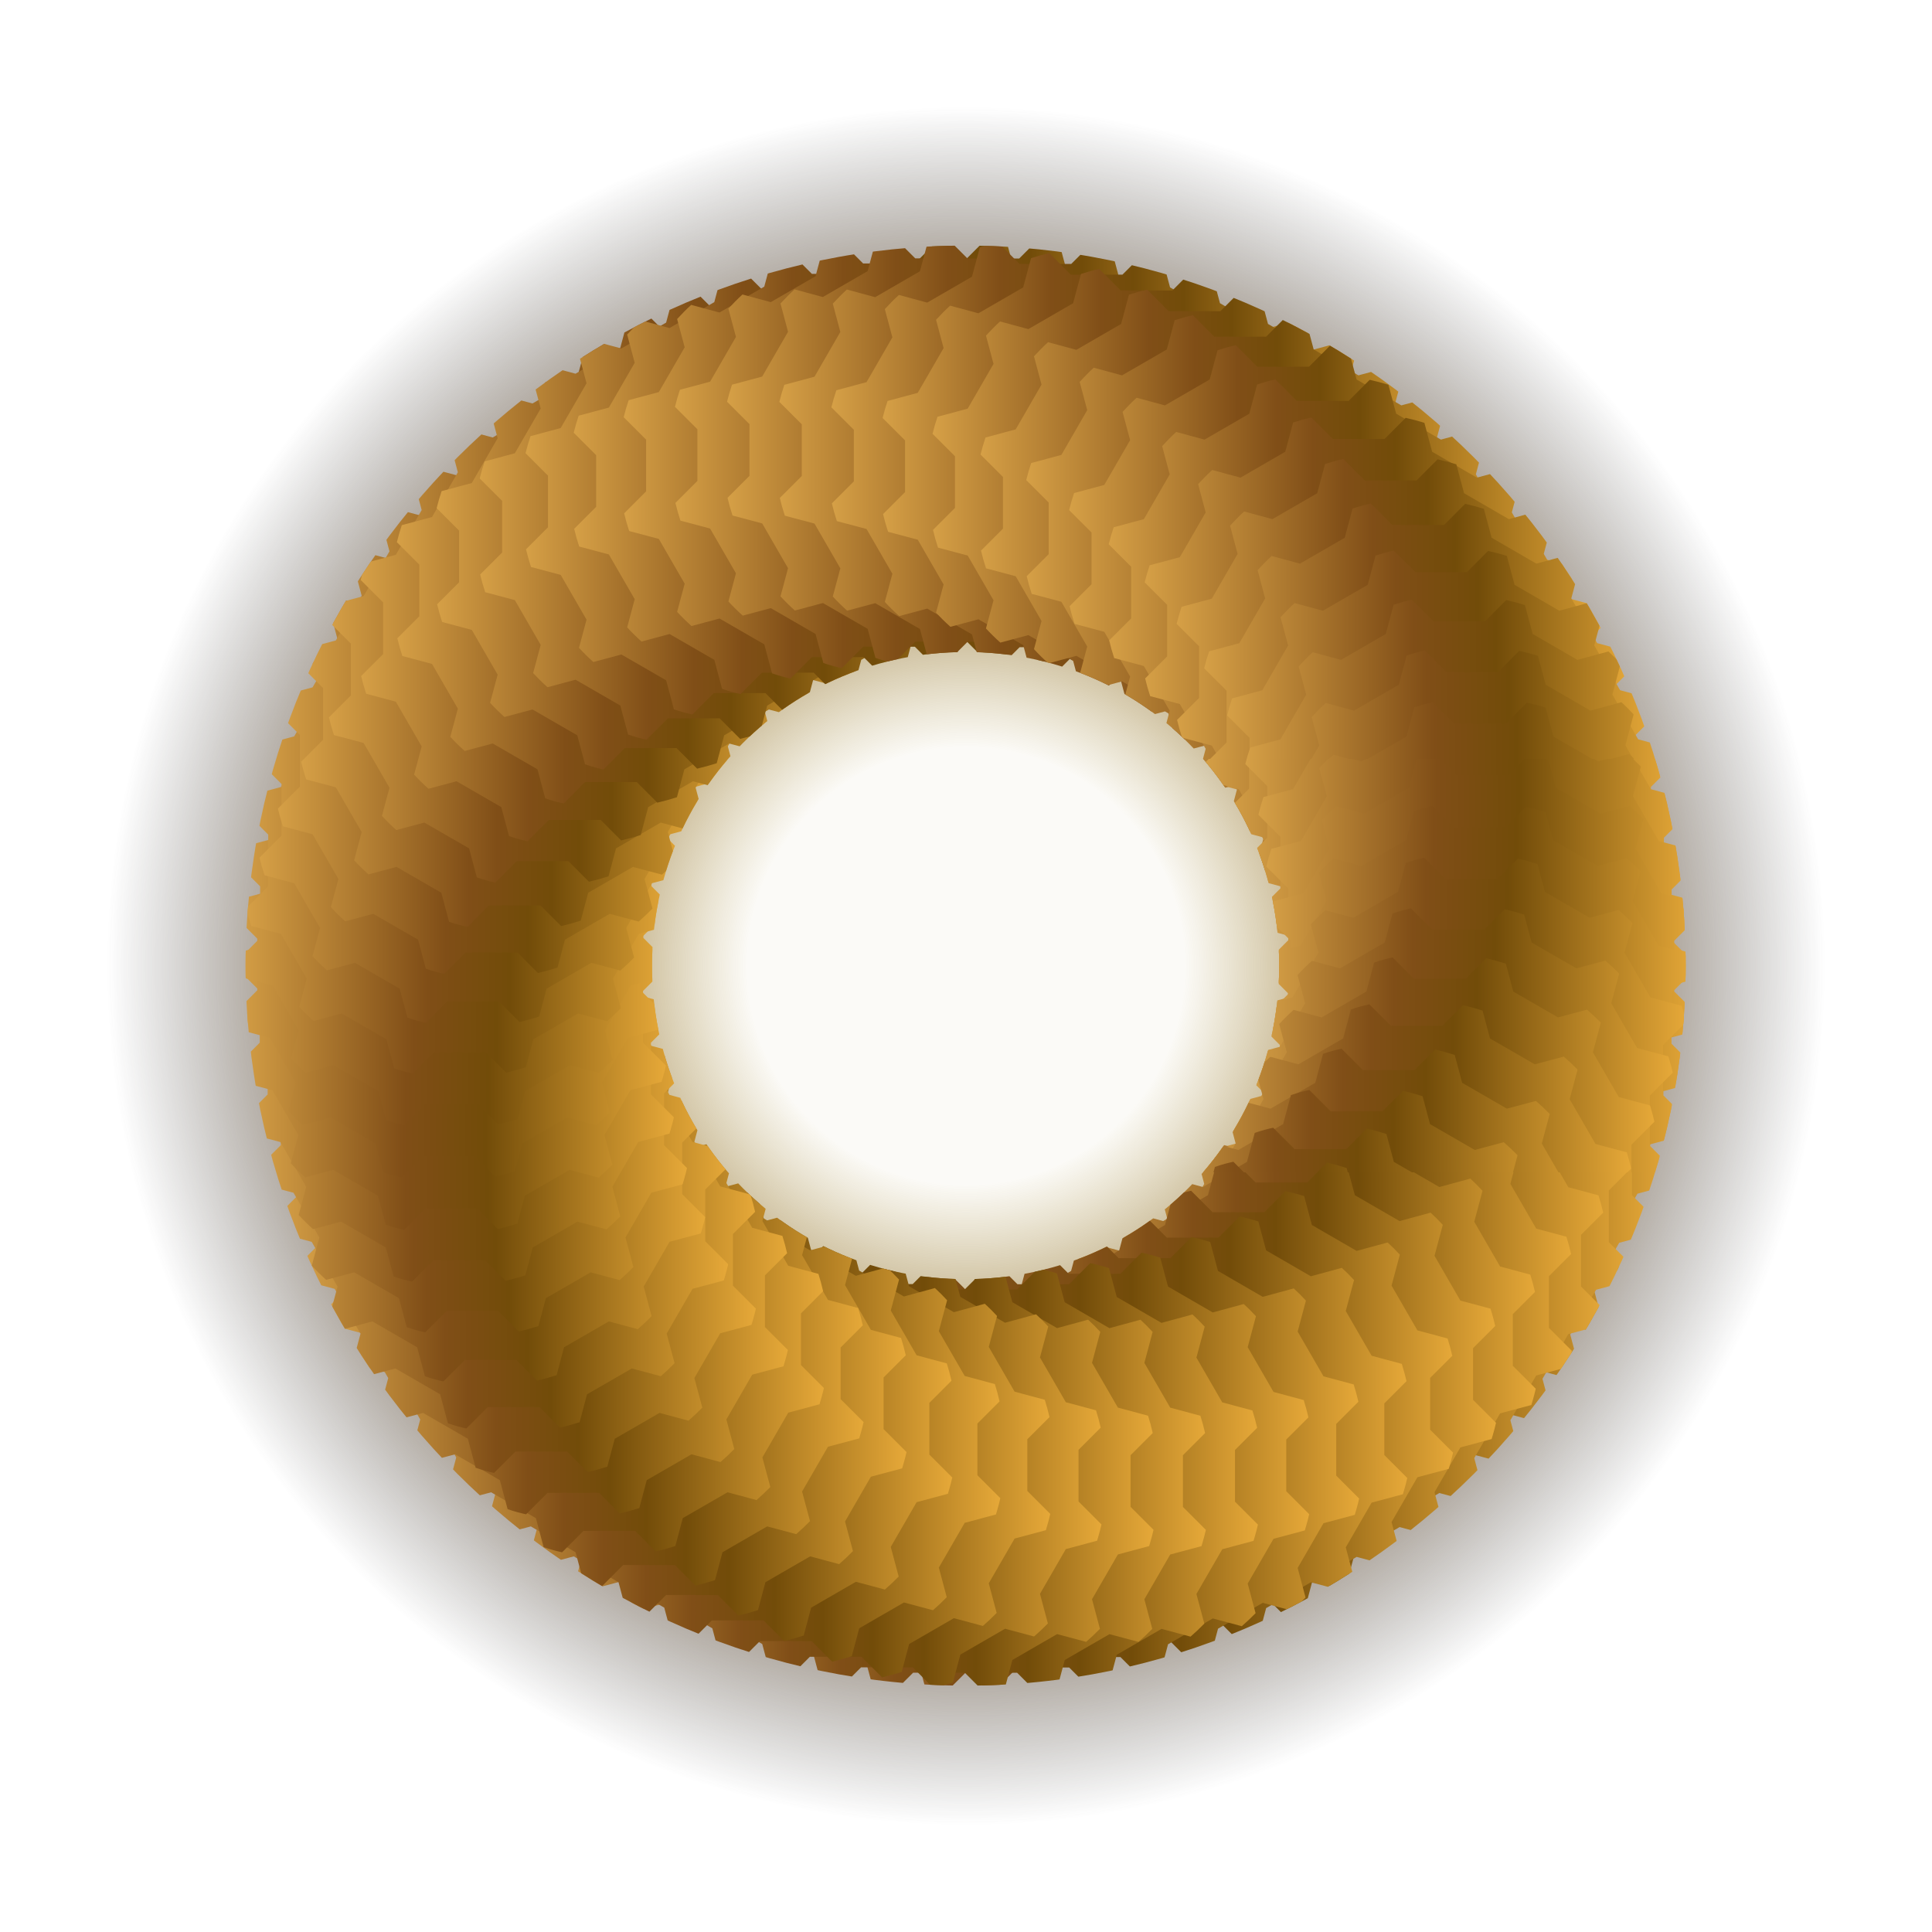 <?xml version="1.0" encoding="UTF-8" standalone="no"?>
<!-- Created with Inkscape (http://www.inkscape.org/) -->

<svg
   width="20mm"
   height="20mm"
   viewBox="0 0 20 20"
   version="1.1"
   id="svg1"
   sodipodi:docname="Amber.svg"
   inkscape:version="1.3 (0e150ed6c4, 2023-07-21)"
   inkscape:export-filename="Amber.png"
   inkscape:export-xdpi="3810"
   inkscape:export-ydpi="3810"
   xmlns:inkscape="http://www.inkscape.org/namespaces/inkscape"
   xmlns:sodipodi="http://sodipodi.sourceforge.net/DTD/sodipodi-0.dtd"
   xmlns:xlink="http://www.w3.org/1999/xlink"
   xmlns="http://www.w3.org/2000/svg"
   xmlns:svg="http://www.w3.org/2000/svg">
  <sodipodi:namedview
     id="namedview1"
     pagecolor="#505050"
     bordercolor="#eeeeee"
     borderopacity="1"
     inkscape:showpageshadow="0"
     inkscape:pageopacity="0"
     inkscape:pagecheckerboard="0"
     inkscape:deskcolor="#505050"
     inkscape:document-units="mm"
     inkscape:zoom="5.6181937"
     inkscape:cx="48.770123"
     inkscape:cy="13.527479"
     inkscape:window-width="1876"
     inkscape:window-height="1156"
     inkscape:window-x="0"
     inkscape:window-y="0"
     inkscape:window-maximized="1"
     showgrid="false"
     inkscape:current-layer="layer1">
    <inkscape:grid
       id="grid1224"
       units="mm"
       originx="0"
       originy="0"
       spacingx="1"
       spacingy="1"
       empcolor="#0099e5"
       empopacity="0.302"
       color="#0099e5"
       opacity="0.149"
       empspacing="5"
       dotted="false"
       gridanglex="30"
       gridanglez="30"
       visible="false" />
  </sodipodi:namedview>
  <defs
     id="defs1">
    <linearGradient
       id="linearGradient2278"
       inkscape:collect="always">
      <stop
         style="stop-color:#967814;stop-opacity:0.035;"
         offset="0.226"
         id="stop1" />
      <stop
         style="stop-color:#6f4412;stop-opacity:1;"
         offset="0.517"
         id="stop2278" />
      <stop
         style="stop-color:#2b2b2b;stop-opacity:0;"
         offset="0.889"
         id="stop2279" />
    </linearGradient>
    <linearGradient
       id="linearGradient97"
       inkscape:collect="always">
      <stop
         style="stop-color:#d9a348;stop-opacity:1;"
         offset="0"
         id="stop97" />
      <stop
         style="stop-color:#804e17;stop-opacity:1;"
         offset="0.397"
         id="stop2" />
      <stop
         style="stop-color:#724c09;stop-opacity:1;"
         offset="0.585"
         id="stop2257" />
      <stop
         style="stop-color:#e9ab3a;stop-opacity:1;"
         offset="1"
         id="stop98" />
    </linearGradient>
    <linearGradient
       inkscape:collect="always"
       xlink:href="#linearGradient97"
       id="linearGradient99"
       gradientUnits="userSpaceOnUse"
       x1="1.568"
       y1="10.006"
       x2="18.397"
       y2="10.006"
       gradientTransform="matrix(0.505,0,0,0.501,-0.251,-11.419)" />
    <clipPath
       clipPathUnits="userSpaceOnUse"
       id="clipPath1223">
      <rect
         style="fill:#00ffff;fill-opacity:1;stroke:none;stroke-width:0.265;stroke-dasharray:none"
         id="rect1224"
         width="11.774"
         height="7.142"
         x="-5.013"
         y="6.424" />
    </clipPath>
    <clipPath
       clipPathUnits="userSpaceOnUse"
       id="clipPath2246">
      <rect
         style="fill:#00ffff;fill-opacity:1;stroke:none;stroke-width:0.409;stroke-dasharray:none"
         id="rect2246"
         width="10.618"
         height="8"
         x="-4.618"
         y="6" />
    </clipPath>
    <clipPath
       clipPathUnits="userSpaceOnUse"
       id="clipPath2257">
      <path
         style="color:#000000;fill:#000000;stroke-width:1;-inkscape-stroke:none"
         d="m 10,-3.932 c -7.648,0 -13.932,6.284 -13.932,13.932 0,7.648 6.284,13.932 13.932,13.932 7.648,0 13.932,-6.284 13.932,-13.932 0,-7.648 -6.284,-13.932 -13.932,-13.932 z m 0,7.863 c 3.398,0 6.068,2.671 6.068,6.068 0,3.398 -2.671,6.068 -6.068,6.068 C 6.602,16.068 3.932,13.398 3.932,10 3.932,6.602 6.602,3.932 10,3.932 Z"
         id="path2257" />
    </clipPath>
    <radialGradient
       inkscape:collect="always"
       xlink:href="#linearGradient2278"
       id="radialGradient2279"
       cx="10"
       cy="10"
       fx="10"
       fy="10"
       r="10"
       gradientUnits="userSpaceOnUse" />
  </defs>
  <g
     inkscape:label="Layer 1"
     inkscape:groupmode="layer"
     id="layer1">
    <circle
       style="display:none;fill:#ffffff;fill-opacity:1;stroke:none;stroke-width:5.618;stroke-dasharray:none"
       id="path2258"
       cx="10"
       cy="10"
       r="10" />
    <path
       id="path1-5-9"
       style="fill:url(#linearGradient99);fill-opacity:1;stroke-width:0.133"
       d="m 3.879,-10.527 c -0.12,0.026 -0.237,0.059 -0.353,0.097 L 3.374,-9.864 2.508,-9.363 1.96,-9.511 c -0.095,0.087 -0.185,0.179 -0.272,0.274 l 0.146,0.547 -0.5,0.866 -0.584,0.157 c -0.037,0.109 -0.069,0.219 -0.096,0.33 l 0.434,0.434 v 1 l -0.425,0.425 c 0.027,0.116 0.06,0.23 0.097,0.343 l 0.574,0.153 0.5,0.866 -0.146,0.545 c 0.088,0.096 0.181,0.187 0.278,0.274 l 0.543,-0.145 0.866,0.5 0.15,0.561 c 0.064,0.021 0.127,0.043 0.192,0.06 0.055,0.015 0.11,0.027 0.165,0.04 l 0.414,-0.414 h 1 l 0.398,0.398 c 0.128,-0.03 0.254,-0.065 0.379,-0.105 l 0.144,-0.54 0.866,-0.5 0.561,0.15 c 0.092,-0.08 0.182,-0.164 0.267,-0.252 l -0.153,-0.573 0.5,-0.866 0.605,-0.162 c 0.008,-0.028 0.018,-0.056 0.025,-0.085 0.023,-0.076 0.042,-0.153 0.06,-0.23 l -0.444,-0.444 v -1 l 0.429,-0.429 c -0.026,-0.113 -0.056,-0.225 -0.091,-0.335 l -0.584,-0.157 -0.5,-0.866 0.16,-0.599 c -0.075,-0.082 -0.154,-0.161 -0.236,-0.236 L 7.082,-9.363 6.216,-9.864 6.066,-10.424 c -0.119,-0.037 -0.24,-0.069 -0.362,-0.096 l -0.409,0.409 H 4.295 Z" />
    <use
       x="0"
       y="0"
       xlink:href="#path1-5-9"
       id="use1446"
       transform="matrix(-1,0,0,1,19.626,-0.045)" />
    <circle
       style="display:inline;fill:url(#radialGradient2279);stroke:none;stroke-width:5.618;stroke-dasharray:none"
       id="circle2278"
       cx="10"
       cy="10"
       r="10" />
    <g
       id="g2246"
       clip-path="url(#clipPath2257)"
       transform="matrix(0.535,0,0,0.535,4.646,4.646)">
      <g
         id="g4040">
        <use
           xlink:href="#path1-5-9"
           transform="translate(15.205,16.402)"
           id="use1875" />
        <use
           xlink:href="#path1-5-9"
           transform="translate(15.18,16.908)"
           id="use1876" />
        <use
           xlink:href="#path1-5-9"
           transform="translate(15.153,17.414)"
           id="use1877" />
        <use
           xlink:href="#path1-5-9"
           transform="translate(15.078,17.916)"
           id="use1878" />
        <use
           xlink:href="#path1-5-9"
           transform="translate(14.998,18.416)"
           id="use1879" />
        <use
           xlink:href="#path1-5-9"
           transform="translate(14.874,18.907)"
           id="use1880" />
        <use
           xlink:href="#path1-5-9"
           transform="translate(14.742,19.396)"
           id="use1881" />
        <use
           xlink:href="#path1-5-9"
           transform="translate(14.571,19.874)"
           id="use1882" />
        <use
           xlink:href="#path1-5-9"
           transform="translate(14.389,20.346)"
           id="use1883" />
        <use
           xlink:href="#path1-5-9"
           transform="translate(14.172,20.804)"
           id="use1884" />
        <use
           xlink:href="#path1-5-9"
           transform="translate(13.941,21.255)"
           id="use1885" />
        <use
           xlink:href="#path1-5-9"
           transform="translate(13.681,21.69)"
           id="use1886" />
        <use
           xlink:href="#path1-5-9"
           transform="translate(13.404,22.113)"
           id="use1887" />
        <use
           xlink:href="#path1-5-9"
           transform="translate(13.102,22.521)"
           id="use1888" />
        <use
           xlink:href="#path1-5-9"
           transform="translate(12.783,22.914)"
           id="use1889" />
        <use
           xlink:href="#path1-5-9"
           transform="translate(12.443,23.289)"
           id="use1890" />
        <use
           xlink:href="#path1-5-9"
           transform="translate(12.084,23.647)"
           id="use1891" />
        <use
           xlink:href="#path1-5-9"
           transform="translate(11.709,23.987)"
           id="use1892" />
        <use
           xlink:href="#path1-5-9"
           transform="translate(11.315,24.306)"
           id="use1893" />
        <use
           xlink:href="#path1-5-9"
           transform="translate(10.908,24.607)"
           id="use1894" />
        <use
           xlink:href="#path1-5-9"
           transform="translate(10.484,24.883)"
           id="use1895" />
        <use
           xlink:href="#path1-5-9"
           transform="translate(10.049,25.143)"
           id="use1896" />
        <use
           xlink:href="#path1-5-9"
           transform="translate(9.598,25.374)"
           id="use1897" />
        <use
           xlink:href="#path1-5-9"
           transform="translate(9.139,25.59)"
           id="use1898" />
        <use
           xlink:href="#path1-5-9"
           transform="translate(8.667,25.772)"
           id="use1899" />
        <use
           xlink:href="#path1-5-9"
           transform="translate(8.19,25.943)"
           id="use1900" />
        <use
           xlink:href="#path1-5-9"
           transform="translate(7.7,26.074)"
           id="use1901" />
        <use
           xlink:href="#path1-5-9"
           transform="translate(7.209,26.197)"
           id="use1902" />
        <use
           xlink:href="#path1-5-9"
           transform="translate(6.708,26.276)"
           id="use1903" />
        <use
           xlink:href="#path1-5-9"
           transform="translate(6.207,26.351)"
           id="use1904" />
        <use
           xlink:href="#path1-5-9"
           transform="translate(5.701,26.378)"
           id="use1905" />
        <use
           xlink:href="#path1-5-9"
           transform="translate(5.195,26.402)"
           id="use1906" />
        <use
           xlink:href="#path1-5-9"
           transform="translate(4.688,26.377)"
           id="use1907" />
        <use
           xlink:href="#path1-5-9"
           transform="translate(4.183,26.348)"
           id="use1908" />
        <use
           xlink:href="#path1-5-9"
           transform="translate(3.681,26.273)"
           id="use1909" />
        <use
           xlink:href="#path1-5-9"
           transform="translate(3.181,26.192)"
           id="use1910" />
        <use
           xlink:href="#path1-5-9"
           transform="translate(2.69,26.069)"
           id="use1911" />
        <use
           xlink:href="#path1-5-9"
           transform="translate(2.201,25.936)"
           id="use1912" />
        <use
           xlink:href="#path1-5-9"
           transform="translate(1.724,25.765)"
           id="use1913" />
        <use
           xlink:href="#path1-5-9"
           transform="translate(1.252,25.581)"
           id="use1914" />
        <use
           xlink:href="#path1-5-9"
           transform="translate(0.794,25.365)"
           id="use1915" />
        <use
           xlink:href="#path1-5-9"
           transform="translate(0.344,25.133)"
           id="use1916" />
        <use
           xlink:href="#path1-5-9"
           transform="translate(-0.091,24.873)"
           id="use1917" />
        <use
           xlink:href="#path1-5-9"
           transform="translate(-0.515,24.595)"
           id="use1918" />
        <use
           xlink:href="#path1-5-9"
           transform="translate(-0.922,24.293)"
           id="use1919" />
        <use
           xlink:href="#path1-5-9"
           transform="translate(-1.314,23.973)"
           id="use1920" />
        <use
           xlink:href="#path1-5-9"
           transform="translate(-1.69,23.633)"
           id="use1921" />
        <use
           xlink:href="#path1-5-9"
           transform="translate(-2.047,23.274)"
           id="use1922" />
        <use
           xlink:href="#path1-5-9"
           transform="translate(-2.387,22.898)"
           id="use1923" />
        <use
           xlink:href="#path1-5-9"
           transform="translate(-2.705,22.504)"
           id="use1924" />
        <use
           xlink:href="#path1-5-9"
           transform="translate(-3.006,22.097)"
           id="use1925" />
        <use
           xlink:href="#path1-5-9"
           transform="translate(-3.281,21.672)"
           id="use1926" />
        <use
           xlink:href="#path1-5-9"
           transform="translate(-3.542,21.237)"
           id="use1927" />
        <use
           xlink:href="#path1-5-9"
           transform="translate(-3.771,20.785)"
           id="use1928" />
        <use
           xlink:href="#path1-5-9"
           transform="translate(-3.987,20.327)"
           id="use1929" />
        <use
           xlink:href="#path1-5-9"
           transform="translate(-4.168,19.854)"
           id="use1930" />
        <use
           xlink:href="#path1-5-9"
           transform="translate(-4.339,19.377)"
           id="use1931" />
        <use
           xlink:href="#path1-5-9"
           transform="translate(-4.469,18.887)"
           id="use1932" />
        <use
           xlink:href="#path1-5-9"
           transform="translate(-4.593,18.396)"
           id="use1933" />
        <use
           xlink:href="#path1-5-9"
           transform="translate(-4.671,17.895)"
           id="use1934" />
        <use
           xlink:href="#path1-5-9"
           transform="translate(-4.746,17.394)"
           id="use1935" />
        <use
           xlink:href="#path1-5-9"
           transform="translate(-4.771,16.888)"
           id="use1936" />
        <use
           xlink:href="#path1-5-9"
           transform="translate(-4.794,16.381)"
           id="use1937" />
        <use
           xlink:href="#path1-5-9"
           transform="translate(-4.769,15.875)"
           id="use1938" />
        <use
           xlink:href="#path1-5-9"
           transform="translate(-4.739,15.369)"
           id="use1939" />
        <use
           xlink:href="#path1-5-9"
           transform="translate(-4.665,14.868)"
           id="use1940" />
        <use
           xlink:href="#path1-5-9"
           transform="translate(-4.582,14.368)"
           id="use1941" />
        <use
           xlink:href="#path1-5-9"
           transform="translate(-4.459,13.877)"
           id="use1942" />
        <use
           xlink:href="#path1-5-9"
           transform="translate(-4.325,13.388)"
           id="use1943" />
        <use
           xlink:href="#path1-5-9"
           transform="translate(-4.154,12.911)"
           id="use1944" />
        <use
           xlink:href="#path1-5-9"
           transform="translate(-3.97,12.44)"
           id="use1945" />
        <use
           xlink:href="#path1-5-9"
           transform="translate(-3.753,11.981)"
           id="use1946" />
        <use
           xlink:href="#path1-5-9"
           transform="translate(-3.52,11.532)"
           id="use1947" />
        <use
           xlink:href="#path1-5-9"
           transform="translate(-3.26,11.097)"
           id="use1948" />
        <use
           xlink:href="#path1-5-9"
           transform="translate(-2.982,10.674)"
           id="use1949" />
        <use
           xlink:href="#path1-5-9"
           transform="translate(-2.68,10.267)"
           id="use1950" />
        <use
           xlink:href="#path1-5-9"
           transform="translate(-2.359,9.875)"
           id="use1951" />
        <use
           xlink:href="#path1-5-9"
           transform="translate(-2.019,9.5)"
           id="use1952" />
        <use
           xlink:href="#path1-5-9"
           transform="translate(-1.659,9.144)"
           id="use1953" />
        <use
           xlink:href="#path1-5-9"
           transform="translate(-1.283,8.803)"
           id="use1954" />
        <use
           xlink:href="#path1-5-9"
           transform="translate(-0.889,8.486)"
           id="use1955" />
        <use
           xlink:href="#path1-5-9"
           transform="translate(-0.481,8.185)"
           id="use1956" />
        <use
           xlink:href="#path1-5-9"
           transform="translate(-0.056,7.91)"
           id="use1957" />
        <use
           xlink:href="#path1-5-9"
           transform="translate(0.379,7.65)"
           id="use1958" />
        <use
           xlink:href="#path1-5-9"
           transform="translate(0.831,7.422)"
           id="use1959" />
        <use
           xlink:href="#path1-5-9"
           transform="translate(1.289,7.205)"
           id="use1960" />
        <use
           xlink:href="#path1-5-9"
           transform="translate(1.763,7.026)"
           id="use1961" />
        <use
           xlink:href="#path1-5-9"
           transform="translate(2.24,6.855)"
           id="use1962" />
        <use
           xlink:href="#path1-5-9"
           transform="translate(2.73,6.726)"
           id="use1963" />
        <use
           xlink:href="#path1-5-9"
           transform="translate(3.221,6.602)"
           id="use1964" />
        <use
           xlink:href="#path1-5-9"
           transform="translate(3.722,6.525)"
           id="use1965" />
        <use
           xlink:href="#path1-5-9"
           transform="translate(4.224,6.451)"
           id="use1966" />
        <use
           xlink:href="#path1-5-9"
           transform="translate(4.73,6.426)"
           id="use1967" />
        <use
           xlink:href="#path1-5-9"
           transform="translate(5.236,6.404)"
           id="use1968" />
        <use
           xlink:href="#path1-5-9"
           transform="translate(5.742,6.429)"
           id="use1969" />
        <use
           xlink:href="#path1-5-9"
           transform="translate(6.248,6.459)"
           id="use1970" />
        <use
           xlink:href="#path1-5-9"
           transform="translate(6.749,6.534)"
           id="use1971" />
        <use
           xlink:href="#path1-5-9"
           transform="translate(7.249,6.617)"
           id="use1972" />
        <use
           xlink:href="#path1-5-9"
           transform="translate(7.74,6.741)"
           id="use1973" />
        <use
           xlink:href="#path1-5-9"
           transform="translate(8.229,6.876)"
           id="use1974" />
        <use
           xlink:href="#path1-5-9"
           transform="translate(8.706,7.047)"
           id="use1975" />
        <use
           xlink:href="#path1-5-9"
           transform="translate(9.177,7.232)"
           id="use1976" />
        <use
           xlink:href="#path1-5-9"
           transform="translate(9.635,7.448)"
           id="use1977" />
        <use
           xlink:href="#path1-5-9"
           transform="translate(10.084,7.682)"
           id="use1978" />
        <use
           xlink:href="#path1-5-9"
           transform="translate(10.519,7.942)"
           id="use1979" />
        <use
           xlink:href="#path1-5-9"
           transform="translate(10.941,8.222)"
           id="use1980" />
        <use
           xlink:href="#path1-5-9"
           transform="translate(11.349,8.523)"
           id="use1981" />
        <use
           xlink:href="#path1-5-9"
           transform="translate(11.74,8.845)"
           id="use1982" />
        <use
           xlink:href="#path1-5-9"
           transform="translate(12.115,9.185)"
           id="use1983" />
        <use
           xlink:href="#path1-5-9"
           transform="translate(12.471,9.546)"
           id="use1984" />
        <use
           xlink:href="#path1-5-9"
           transform="translate(12.811,9.921)"
           id="use1985" />
        <use
           xlink:href="#path1-5-9"
           transform="translate(13.127,10.317)"
           id="use1986" />
        <use
           xlink:href="#path1-5-9"
           transform="translate(13.429,10.724)"
           id="use1987" />
        <use
           xlink:href="#path1-5-9"
           transform="translate(13.702,11.15)"
           id="use1988" />
        <use
           xlink:href="#path1-5-9"
           transform="translate(13.962,11.585)"
           id="use1989" />
        <use
           xlink:href="#path1-5-9"
           transform="translate(14.19,12.038)"
           id="use1990" />
        <use
           xlink:href="#path1-5-9"
           transform="translate(14.406,12.496)"
           id="use1991" />
        <use
           xlink:href="#path1-5-9"
           transform="translate(14.585,12.97)"
           id="use1992" />
        <use
           xlink:href="#path1-5-9"
           transform="translate(14.756,13.447)"
           id="use1993" />
        <use
           xlink:href="#path1-5-9"
           transform="translate(14.884,13.937)"
           id="use1994" />
        <use
           xlink:href="#path1-5-9"
           transform="translate(15.008,14.429)"
           id="use1995" />
        <use
           xlink:href="#path1-5-9"
           transform="translate(15.084,14.93)"
           id="use1996" />
        <use
           xlink:href="#path1-5-9"
           transform="translate(15.157,15.431)"
           id="use1997" />
        <use
           xlink:href="#path1-5-9"
           transform="translate(15.182,15.937)"
           id="use1998" />
      </g>
      <g
         id="g9891"
         clip-path="url(#clipPath2246)"
         transform="rotate(180,10,10)">
        <use
           xlink:href="#use1446"
           transform="translate(5.169,16.447)"
           id="use1999" />
        <use
           xlink:href="#use1446"
           transform="translate(5.144,16.953)"
           id="use2000" />
        <use
           xlink:href="#use1446"
           transform="translate(5.117,17.459)"
           id="use2001" />
        <use
           xlink:href="#use1446"
           transform="translate(5.042,17.961)"
           id="use2002" />
        <use
           xlink:href="#use1446"
           transform="translate(4.962,18.461)"
           id="use2003" />
        <use
           xlink:href="#use1446"
           transform="translate(4.838,18.953)"
           id="use2004" />
        <use
           xlink:href="#use1446"
           transform="translate(4.706,19.441)"
           id="use2005" />
        <use
           xlink:href="#use1446"
           transform="translate(4.535,19.919)"
           id="use2006" />
        <use
           xlink:href="#use1446"
           transform="translate(4.353,20.391)"
           id="use2007" />
        <use
           xlink:href="#use1446"
           transform="translate(4.136,20.849)"
           id="use2008" />
        <use
           xlink:href="#use1446"
           transform="translate(3.905,21.3)"
           id="use2009" />
        <use
           xlink:href="#use1446"
           transform="translate(3.645,21.735)"
           id="use2010" />
        <use
           xlink:href="#use1446"
           transform="translate(3.368,22.159)"
           id="use2011" />
        <use
           xlink:href="#use1446"
           transform="translate(3.067,22.566)"
           id="use2012" />
        <use
           xlink:href="#use1446"
           transform="translate(2.747,22.959)"
           id="use2013" />
        <use
           xlink:href="#use1446"
           transform="translate(2.407,23.334)"
           id="use2014" />
        <use
           xlink:href="#use1446"
           transform="translate(2.049,23.692)"
           id="use2015" />
        <use
           xlink:href="#use1446"
           transform="translate(1.673,24.032)"
           id="use2016" />
        <use
           xlink:href="#use1446"
           transform="translate(1.28,24.351)"
           id="use2017" />
        <use
           xlink:href="#use1446"
           transform="translate(0.872,24.652)"
           id="use2018" />
        <use
           xlink:href="#use1446"
           transform="translate(0.448,24.928)"
           id="use2019" />
        <use
           xlink:href="#use1446"
           transform="translate(0.013,25.189)"
           id="use2020" />
        <use
           xlink:href="#use1446"
           transform="translate(-0.438,25.419)"
           id="use2021" />
        <use
           xlink:href="#use1446"
           transform="translate(-0.896,25.635)"
           id="use2022" />
        <use
           xlink:href="#use1446"
           transform="translate(-1.369,25.817)"
           id="use2023" />
        <use
           xlink:href="#use1446"
           transform="translate(-1.846,25.988)"
           id="use2024" />
        <use
           xlink:href="#use1446"
           transform="translate(-2.336,26.119)"
           id="use2025" />
        <use
           xlink:href="#use1446"
           transform="translate(-2.827,26.242)"
           id="use2026" />
        <use
           xlink:href="#use1446"
           transform="translate(-3.328,26.321)"
           id="use2027" />
        <use
           xlink:href="#use1446"
           transform="translate(-3.829,26.396)"
           id="use2028" />
        <use
           xlink:href="#use1446"
           transform="translate(-4.335,26.423)"
           id="use2029" />
        <use
           xlink:href="#use1446"
           transform="translate(-4.841,26.447)"
           id="use2030" />
        <use
           xlink:href="#use1446"
           transform="translate(-5.347,26.422)"
           id="use2031" />
        <use
           xlink:href="#use1446"
           transform="translate(-5.853,26.393)"
           id="use2032" />
        <use
           xlink:href="#use1446"
           transform="translate(-6.355,26.318)"
           id="use2033" />
        <use
           xlink:href="#use1446"
           transform="translate(-6.855,26.237)"
           id="use2034" />
        <use
           xlink:href="#use1446"
           transform="translate(-7.346,26.114)"
           id="use2035" />
        <use
           xlink:href="#use1446"
           transform="translate(-7.835,25.981)"
           id="use2036" />
        <use
           xlink:href="#use1446"
           transform="translate(-8.312,25.81)"
           id="use2037" />
        <use
           xlink:href="#use1446"
           transform="translate(-8.784,25.626)"
           id="use2038" />
        <use
           xlink:href="#use1446"
           transform="translate(-9.242,25.41)"
           id="use2039" />
        <use
           xlink:href="#use1446"
           transform="translate(-9.692,25.178)"
           id="use2040" />
        <use
           xlink:href="#use1446"
           transform="translate(-10.127,24.918)"
           id="use2041" />
        <use
           xlink:href="#use1446"
           transform="translate(-10.55,24.64)"
           id="use2042" />
        <use
           xlink:href="#use1446"
           transform="translate(-10.958,24.338)"
           id="use2043" />
        <use
           xlink:href="#use1446"
           transform="translate(-11.35,24.018)"
           id="use2044" />
        <use
           xlink:href="#use1446"
           transform="translate(-11.726,23.678)"
           id="use2045" />
        <use
           xlink:href="#use1446"
           transform="translate(-12.082,23.319)"
           id="use2046" />
        <use
           xlink:href="#use1446"
           transform="translate(-12.423,22.943)"
           id="use2047" />
        <use
           xlink:href="#use1446"
           transform="translate(-12.741,22.549)"
           id="use2048" />
        <use
           xlink:href="#use1446"
           transform="translate(-13.042,22.142)"
           id="use2049" />
        <use
           xlink:href="#use1446"
           transform="translate(-13.317,21.717)"
           id="use2050" />
        <use
           xlink:href="#use1446"
           transform="translate(-13.577,21.282)"
           id="use2051" />
        <use
           xlink:href="#use1446"
           transform="translate(-13.807,20.83)"
           id="use2052" />
        <use
           xlink:href="#use1446"
           transform="translate(-14.023,20.372)"
           id="use2053" />
        <use
           xlink:href="#use1446"
           transform="translate(-14.204,19.899)"
           id="use2054" />
        <use
           xlink:href="#use1446"
           transform="translate(-14.375,19.422)"
           id="use2055" />
        <use
           xlink:href="#use1446"
           transform="translate(-14.505,18.932)"
           id="use2056" />
        <use
           xlink:href="#use1446"
           transform="translate(-14.628,18.441)"
           id="use2057" />
        <use
           xlink:href="#use1446"
           transform="translate(-14.707,17.94)"
           id="use2058" />
        <use
           xlink:href="#use1446"
           transform="translate(-14.781,17.439)"
           id="use2059" />
        <use
           xlink:href="#use1446"
           transform="translate(-14.807,16.933)"
           id="use2060" />
        <use
           xlink:href="#use1446"
           transform="translate(-14.83,16.427)"
           id="use2061" />
        <use
           xlink:href="#use1446"
           transform="translate(-14.805,15.92)"
           id="use2062" />
        <use
           xlink:href="#use1446"
           transform="translate(-14.775,15.415)"
           id="use2063" />
        <use
           xlink:href="#use1446"
           transform="translate(-14.701,14.913)"
           id="use2064" />
        <use
           xlink:href="#use1446"
           transform="translate(-14.618,14.413)"
           id="use2065" />
        <use
           xlink:href="#use1446"
           transform="translate(-14.495,13.922)"
           id="use2066" />
        <use
           xlink:href="#use1446"
           transform="translate(-14.361,13.434)"
           id="use2067" />
        <use
           xlink:href="#use1446"
           transform="translate(-14.19,12.956)"
           id="use2068" />
        <use
           xlink:href="#use1446"
           transform="translate(-14.006,12.485)"
           id="use2069" />
        <use
           xlink:href="#use1446"
           transform="translate(-13.789,12.027)"
           id="use2070" />
        <use
           xlink:href="#use1446"
           transform="translate(-13.556,11.577)"
           id="use2071" />
        <use
           xlink:href="#use1446"
           transform="translate(-13.296,11.142)"
           id="use2072" />
        <use
           xlink:href="#use1446"
           transform="translate(-13.017,10.719)"
           id="use2073" />
        <use
           xlink:href="#use1446"
           transform="translate(-12.716,10.312)"
           id="use2074" />
        <use
           xlink:href="#use1446"
           transform="translate(-12.395,9.92)"
           id="use2075" />
        <use
           xlink:href="#use1446"
           transform="translate(-12.055,9.545)"
           id="use2076" />
        <use
           xlink:href="#use1446"
           transform="translate(-11.695,9.189)"
           id="use2077" />
        <use
           xlink:href="#use1446"
           transform="translate(-11.319,8.848)"
           id="use2078" />
        <use
           xlink:href="#use1446"
           transform="translate(-10.925,8.531)"
           id="use2079" />
        <use
           xlink:href="#use1446"
           transform="translate(-10.517,8.23)"
           id="use2080" />
        <use
           xlink:href="#use1446"
           transform="translate(-10.092,7.956)"
           id="use2081" />
        <use
           xlink:href="#use1446"
           transform="translate(-9.657,7.695)"
           id="use2082" />
        <use
           xlink:href="#use1446"
           transform="translate(-9.205,7.467)"
           id="use2083" />
        <use
           xlink:href="#use1446"
           transform="translate(-8.746,7.25)"
           id="use2084" />
        <use
           xlink:href="#use1446"
           transform="translate(-8.273,7.071)"
           id="use2085" />
        <use
           xlink:href="#use1446"
           transform="translate(-7.796,6.9)"
           id="use2086" />
        <use
           xlink:href="#use1446"
           transform="translate(-7.306,6.771)"
           id="use2087" />
        <use
           xlink:href="#use1446"
           transform="translate(-6.814,6.647)"
           id="use2088" />
        <use
           xlink:href="#use1446"
           transform="translate(-6.314,6.57)"
           id="use2089" />
        <use
           xlink:href="#use1446"
           transform="translate(-5.812,6.496)"
           id="use2090" />
        <use
           xlink:href="#use1446"
           transform="translate(-5.306,6.471)"
           id="use2091" />
        <use
           xlink:href="#use1446"
           transform="translate(-4.8,6.449)"
           id="use2092" />
        <use
           xlink:href="#use1446"
           transform="translate(-4.294,6.474)"
           id="use2093" />
        <use
           xlink:href="#use1446"
           transform="translate(-3.788,6.504)"
           id="use2094" />
        <use
           xlink:href="#use1446"
           transform="translate(-3.287,6.579)"
           id="use2095" />
        <use
           xlink:href="#use1446"
           transform="translate(-2.787,6.662)"
           id="use2096" />
        <use
           xlink:href="#use1446"
           transform="translate(-2.295,6.786)"
           id="use2097" />
        <use
           xlink:href="#use1446"
           transform="translate(-1.807,6.921)"
           id="use2098" />
        <use
           xlink:href="#use1446"
           transform="translate(-1.33,7.092)"
           id="use2099" />
        <use
           xlink:href="#use1446"
           transform="translate(-0.859,7.277)"
           id="use2100" />
        <use
           xlink:href="#use1446"
           transform="translate(-0.401,7.494)"
           id="use2101" />
        <use
           xlink:href="#use1446"
           transform="translate(0.048,7.727)"
           id="use2102" />
        <use
           xlink:href="#use1446"
           transform="translate(0.483,7.987)"
           id="use2103" />
        <use
           xlink:href="#use1446"
           transform="translate(0.906,8.267)"
           id="use2104" />
        <use
           xlink:href="#use1446"
           transform="translate(1.313,8.568)"
           id="use2105" />
        <use
           xlink:href="#use1446"
           transform="translate(1.704,8.89)"
           id="use2106" />
        <use
           xlink:href="#use1446"
           transform="translate(2.079,9.23)"
           id="use2107" />
        <use
           xlink:href="#use1446"
           transform="translate(2.435,9.591)"
           id="use2108" />
        <use
           xlink:href="#use1446"
           transform="translate(2.775,9.967)"
           id="use2109" />
        <use
           xlink:href="#use1446"
           transform="translate(3.091,10.362)"
           id="use2110" />
        <use
           xlink:href="#use1446"
           transform="translate(3.393,10.769)"
           id="use2111" />
        <use
           xlink:href="#use1446"
           transform="translate(3.666,11.195)"
           id="use2112" />
        <use
           xlink:href="#use1446"
           transform="translate(3.926,11.63)"
           id="use2113" />
        <use
           xlink:href="#use1446"
           transform="translate(4.154,12.083)"
           id="use2114" />
        <use
           xlink:href="#use1446"
           transform="translate(4.37,12.541)"
           id="use2115" />
        <use
           xlink:href="#use1446"
           transform="translate(4.549,13.015)"
           id="use2116" />
        <use
           xlink:href="#use1446"
           transform="translate(4.72,13.492)"
           id="use2117" />
        <use
           xlink:href="#use1446"
           transform="translate(4.848,13.982)"
           id="use2118" />
        <use
           xlink:href="#use1446"
           transform="translate(4.972,14.474)"
           id="use2119" />
        <use
           xlink:href="#use1446"
           transform="translate(5.048,14.975)"
           id="use2120" />
        <use
           xlink:href="#use1446"
           transform="translate(5.121,15.476)"
           id="use2121" />
        <use
           xlink:href="#use1446"
           transform="translate(5.146,15.982)"
           id="use2122" />
      </g>
    </g>
  </g>
</svg>
